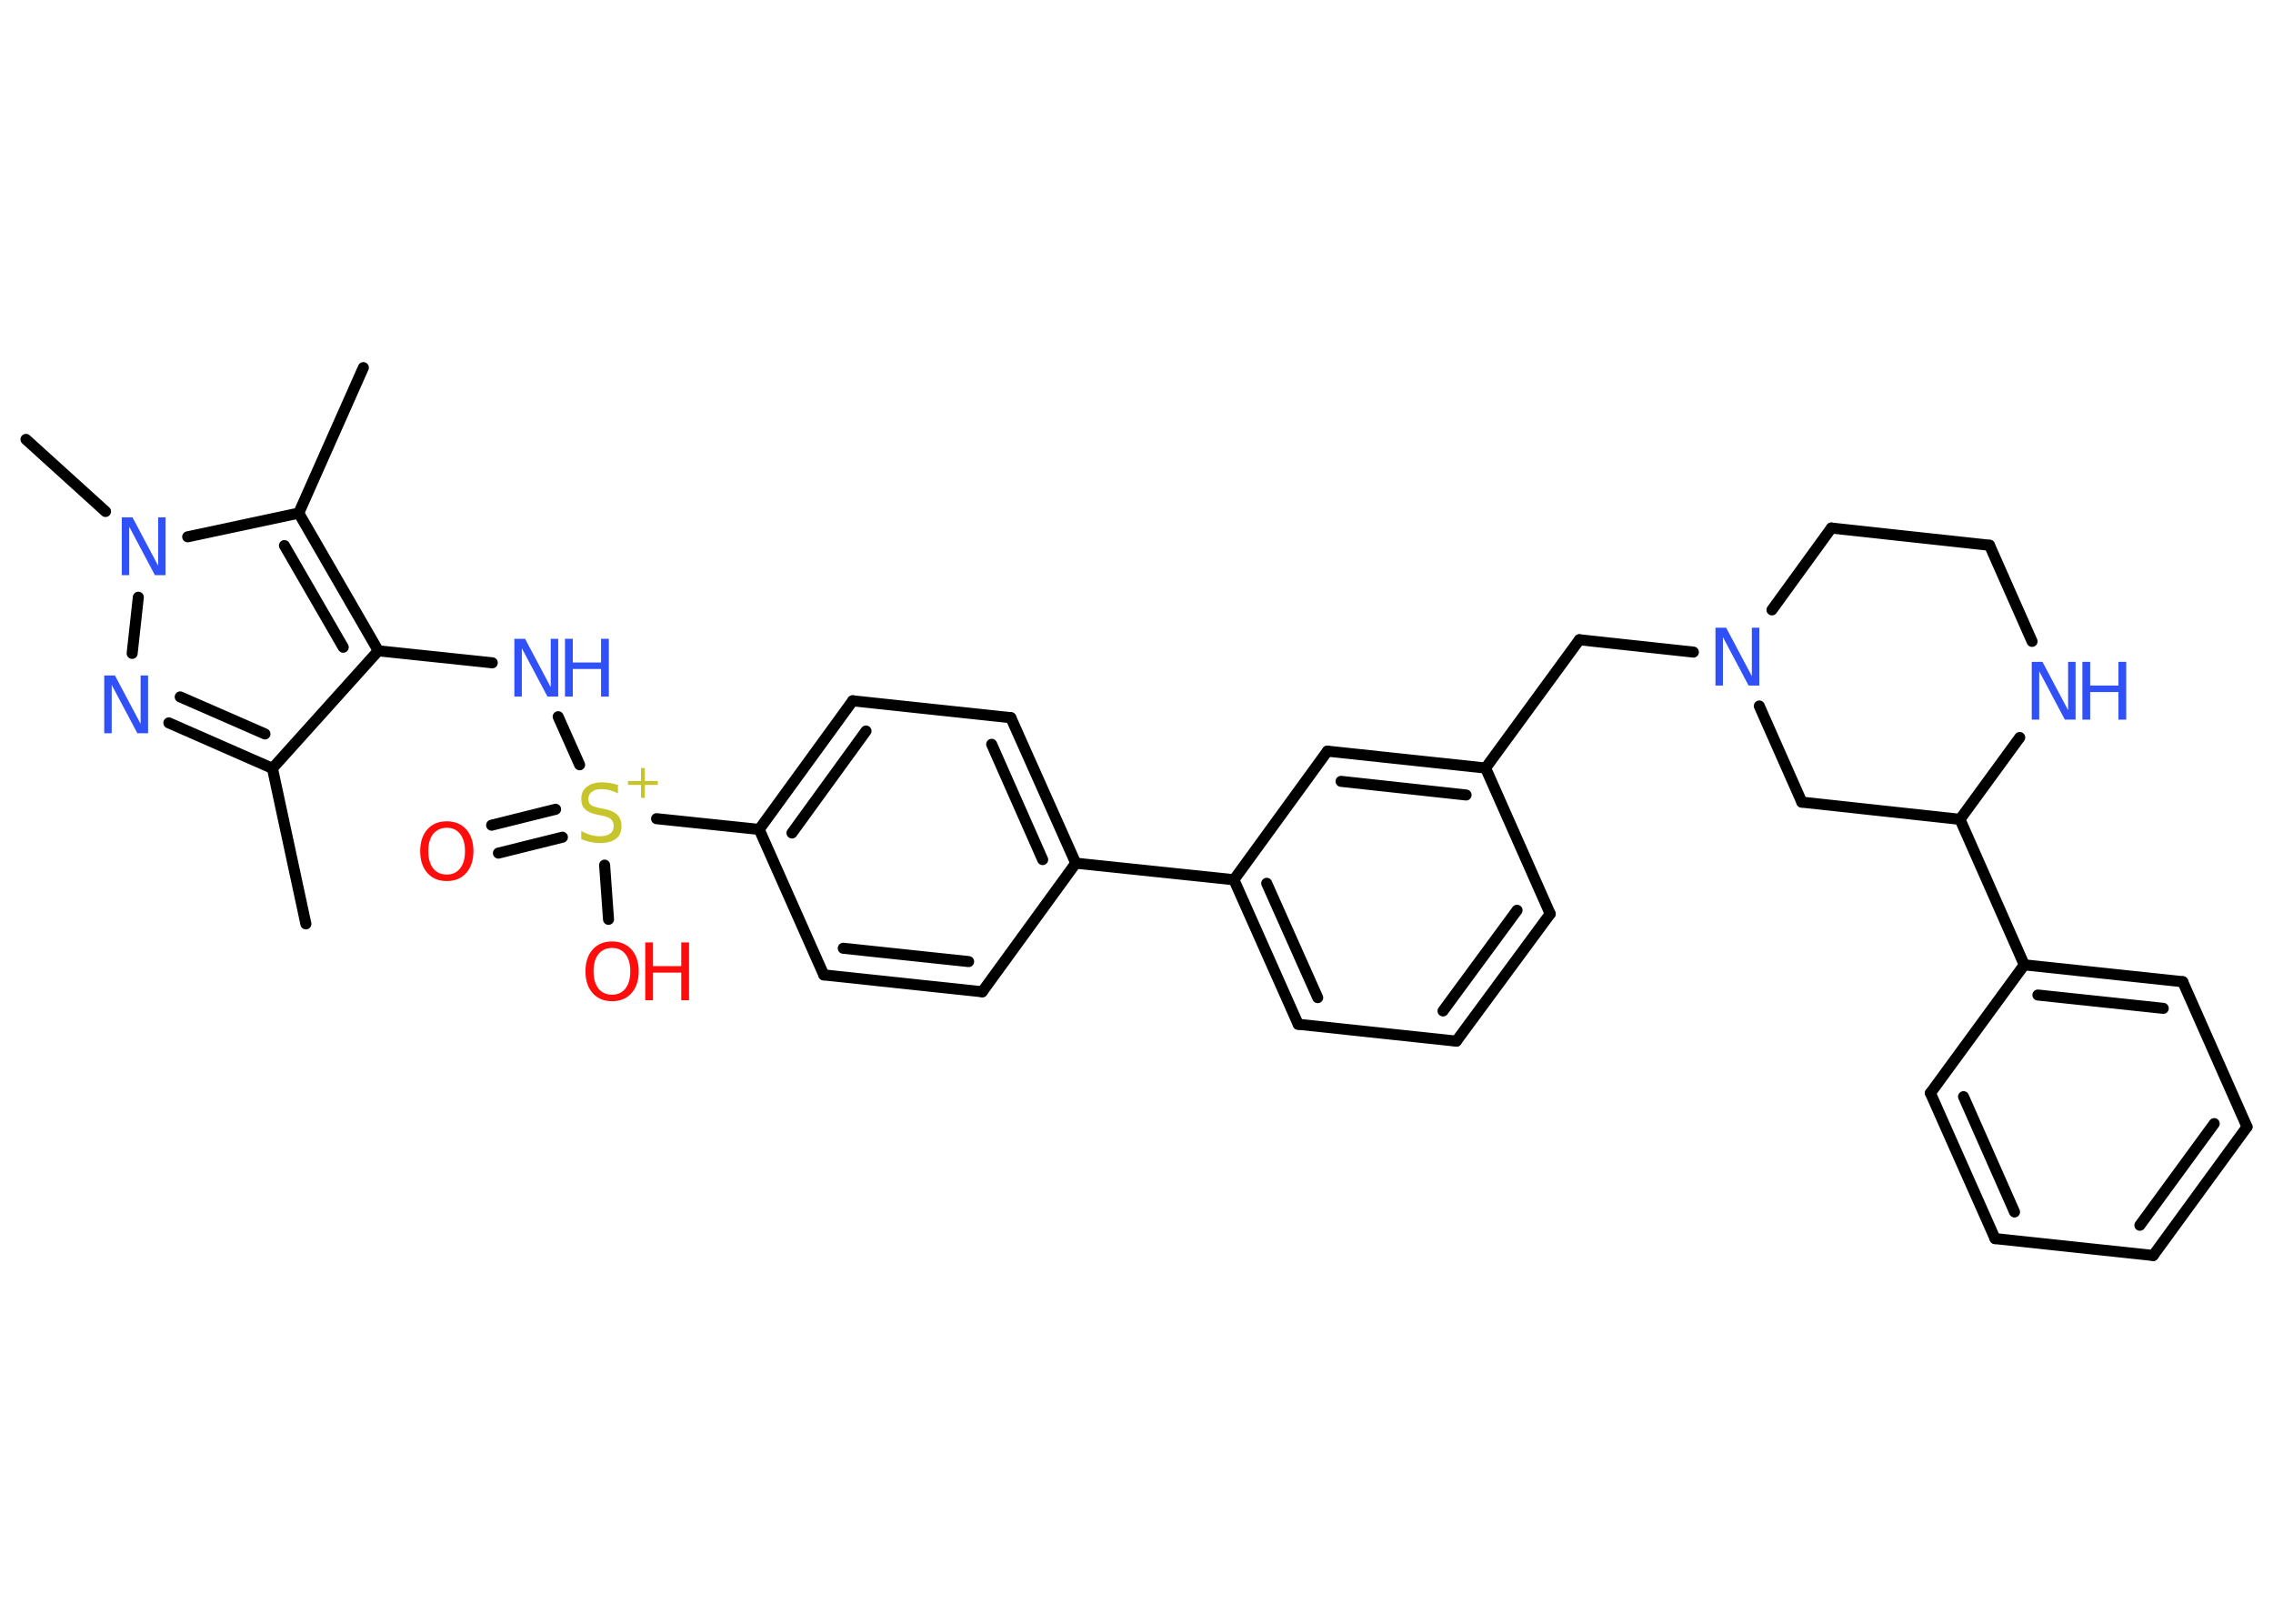 <?xml version='1.0' encoding='UTF-8'?>
<!DOCTYPE svg PUBLIC "-//W3C//DTD SVG 1.1//EN" "http://www.w3.org/Graphics/SVG/1.1/DTD/svg11.dtd">
<svg version='1.2' xmlns='http://www.w3.org/2000/svg' xmlns:xlink='http://www.w3.org/1999/xlink' width='70.0mm' height='50.0mm' viewBox='0 0 70.0 50.0'>
  <desc>Generated by the Chemistry Development Kit (http://github.com/cdk)</desc>
  <g stroke-linecap='round' stroke-linejoin='round' stroke='#000000' stroke-width='.34' fill='#3050F8'>
    <rect x='.0' y='.0' width='70.0' height='50.0' fill='#FFFFFF' stroke='none'/>
    <g id='mol1' class='mol'>
      <line id='mol1bnd1' class='bond' x1='9.42' y1='28.45' x2='8.39' y2='23.66'/>
      <g id='mol1bnd2' class='bond'>
        <line x1='5.2' y1='22.26' x2='8.39' y2='23.66'/>
        <line x1='5.55' y1='21.46' x2='8.16' y2='22.6'/>
      </g>
      <line id='mol1bnd3' class='bond' x1='4.07' y1='20.12' x2='4.26' y2='18.39'/>
      <line id='mol1bnd4' class='bond' x1='3.25' y1='15.75' x2='.8' y2='13.53'/>
      <line id='mol1bnd5' class='bond' x1='5.78' y1='16.53' x2='9.2' y2='15.8'/>
      <line id='mol1bnd6' class='bond' x1='9.2' y1='15.8' x2='11.19' y2='11.32'/>
      <g id='mol1bnd7' class='bond'>
        <line x1='11.65' y1='20.04' x2='9.2' y2='15.8'/>
        <line x1='10.57' y1='19.93' x2='8.76' y2='16.8'/>
      </g>
      <line id='mol1bnd8' class='bond' x1='8.39' y1='23.66' x2='11.65' y2='20.04'/>
      <line id='mol1bnd9' class='bond' x1='11.65' y1='20.04' x2='15.16' y2='20.41'/>
      <line id='mol1bnd10' class='bond' x1='17.19' y1='22.07' x2='17.85' y2='23.55'/>
      <g id='mol1bnd11' class='bond'>
        <line x1='17.32' y1='25.78' x2='15.35' y2='26.27'/>
        <line x1='17.11' y1='24.92' x2='15.14' y2='25.41'/>
      </g>
      <line id='mol1bnd12' class='bond' x1='18.62' y1='26.64' x2='18.74' y2='28.31'/>
      <line id='mol1bnd13' class='bond' x1='20.22' y1='25.21' x2='23.38' y2='25.54'/>
      <g id='mol1bnd14' class='bond'>
        <line x1='26.26' y1='21.58' x2='23.38' y2='25.54'/>
        <line x1='26.67' y1='22.51' x2='24.39' y2='25.65'/>
      </g>
      <line id='mol1bnd15' class='bond' x1='26.26' y1='21.58' x2='31.13' y2='22.1'/>
      <g id='mol1bnd16' class='bond'>
        <line x1='33.13' y1='26.58' x2='31.13' y2='22.1'/>
        <line x1='32.11' y1='26.47' x2='30.54' y2='22.92'/>
      </g>
      <line id='mol1bnd17' class='bond' x1='33.13' y1='26.58' x2='38.0' y2='27.09'/>
      <g id='mol1bnd18' class='bond'>
        <line x1='38.0' y1='27.09' x2='39.98' y2='31.54'/>
        <line x1='39.01' y1='27.2' x2='40.58' y2='30.72'/>
      </g>
      <line id='mol1bnd19' class='bond' x1='39.98' y1='31.54' x2='44.85' y2='32.06'/>
      <g id='mol1bnd20' class='bond'>
        <line x1='44.85' y1='32.06' x2='47.74' y2='28.14'/>
        <line x1='44.44' y1='31.13' x2='46.72' y2='28.03'/>
      </g>
      <line id='mol1bnd21' class='bond' x1='47.74' y1='28.14' x2='45.75' y2='23.65'/>
      <line id='mol1bnd22' class='bond' x1='45.75' y1='23.65' x2='48.64' y2='19.7'/>
      <line id='mol1bnd23' class='bond' x1='48.64' y1='19.7' x2='52.15' y2='20.08'/>
      <line id='mol1bnd24' class='bond' x1='54.57' y1='18.78' x2='56.4' y2='16.26'/>
      <line id='mol1bnd25' class='bond' x1='56.4' y1='16.26' x2='61.27' y2='16.79'/>
      <line id='mol1bnd26' class='bond' x1='61.27' y1='16.79' x2='62.58' y2='19.75'/>
      <line id='mol1bnd27' class='bond' x1='62.2' y1='22.71' x2='60.36' y2='25.23'/>
      <line id='mol1bnd28' class='bond' x1='60.36' y1='25.23' x2='62.34' y2='29.71'/>
      <g id='mol1bnd29' class='bond'>
        <line x1='67.22' y1='30.23' x2='62.34' y2='29.71'/>
        <line x1='66.62' y1='31.05' x2='62.76' y2='30.64'/>
      </g>
      <line id='mol1bnd30' class='bond' x1='67.22' y1='30.23' x2='69.2' y2='34.7'/>
      <g id='mol1bnd31' class='bond'>
        <line x1='66.31' y1='38.66' x2='69.2' y2='34.7'/>
        <line x1='65.9' y1='37.73' x2='68.19' y2='34.6'/>
      </g>
      <line id='mol1bnd32' class='bond' x1='66.31' y1='38.66' x2='61.44' y2='38.14'/>
      <g id='mol1bnd33' class='bond'>
        <line x1='59.45' y1='33.66' x2='61.44' y2='38.14'/>
        <line x1='60.47' y1='33.77' x2='62.04' y2='37.32'/>
      </g>
      <line id='mol1bnd34' class='bond' x1='62.34' y1='29.71' x2='59.45' y2='33.66'/>
      <line id='mol1bnd35' class='bond' x1='60.36' y1='25.23' x2='55.49' y2='24.7'/>
      <line id='mol1bnd36' class='bond' x1='54.18' y1='21.74' x2='55.49' y2='24.7'/>
      <g id='mol1bnd37' class='bond'>
        <line x1='45.75' y1='23.65' x2='40.88' y2='23.13'/>
        <line x1='45.15' y1='24.48' x2='41.3' y2='24.06'/>
      </g>
      <line id='mol1bnd38' class='bond' x1='38.0' y1='27.09' x2='40.88' y2='23.13'/>
      <line id='mol1bnd39' class='bond' x1='33.13' y1='26.58' x2='30.25' y2='30.54'/>
      <g id='mol1bnd40' class='bond'>
        <line x1='25.37' y1='30.02' x2='30.25' y2='30.54'/>
        <line x1='25.97' y1='29.2' x2='29.83' y2='29.61'/>
      </g>
      <line id='mol1bnd41' class='bond' x1='23.38' y1='25.54' x2='25.37' y2='30.02'/>
      <path id='mol1atm3' class='atom' d='M3.22 20.8h.32l.79 1.49v-1.49h.23v1.78h-.33l-.79 -1.49v1.49h-.23v-1.78z' stroke='none'/>
      <path id='mol1atm4' class='atom' d='M3.76 15.93h.32l.79 1.49v-1.49h.23v1.78h-.33l-.79 -1.49v1.49h-.23v-1.78z' stroke='none'/>
      <g id='mol1atm9' class='atom'>
        <path d='M15.85 19.67h.32l.79 1.49v-1.49h.23v1.78h-.33l-.79 -1.49v1.49h-.23v-1.78z' stroke='none'/>
        <path d='M17.4 19.67h.24v.73h.87v-.73h.24v1.78h-.24v-.85h-.87v.85h-.24v-1.78z' stroke='none'/>
      </g>
      <g id='mol1atm10' class='atom'>
        <path d='M19.03 24.2v.23q-.13 -.06 -.26 -.1q-.12 -.03 -.24 -.03q-.2 .0 -.3 .08q-.11 .08 -.11 .22q.0 .12 .07 .18q.07 .06 .27 .1l.15 .03q.27 .05 .4 .18q.13 .13 .13 .35q.0 .26 -.17 .39q-.17 .13 -.51 .13q-.13 .0 -.27 -.03q-.14 -.03 -.29 -.09v-.25q.15 .08 .29 .12q.14 .04 .28 .04q.21 .0 .32 -.08q.11 -.08 .11 -.23q.0 -.13 -.08 -.21q-.08 -.07 -.26 -.11l-.15 -.03q-.27 -.05 -.39 -.17q-.12 -.11 -.12 -.32q.0 -.24 .17 -.37q.17 -.14 .46 -.14q.12 .0 .25 .02q.13 .02 .27 .07z' stroke='none' fill='#C6C62C'/>
        <path d='M19.86 23.65v.4h.4v.12h-.4v.4h-.12v-.4h-.4v-.12h.4v-.4h.12z' stroke='none' fill='#C6C62C'/>
      </g>
      <path id='mol1atm11' class='atom' d='M13.76 25.49q-.26 .0 -.42 .19q-.15 .19 -.15 .53q.0 .34 .15 .53q.15 .19 .42 .19q.26 .0 .41 -.19q.15 -.19 .15 -.53q.0 -.34 -.15 -.53q-.15 -.19 -.41 -.19zM13.76 25.29q.37 .0 .6 .25q.22 .25 .22 .67q.0 .42 -.22 .67q-.22 .25 -.6 .25q-.38 .0 -.6 -.25q-.22 -.25 -.22 -.67q.0 -.42 .22 -.67q.22 -.25 .6 -.25z' stroke='none' fill='#FF0D0D'/>
      <g id='mol1atm12' class='atom'>
        <path d='M18.85 29.19q-.26 .0 -.42 .19q-.15 .19 -.15 .53q.0 .34 .15 .53q.15 .19 .42 .19q.26 .0 .41 -.19q.15 -.19 .15 -.53q.0 -.34 -.15 -.53q-.15 -.19 -.41 -.19zM18.85 28.99q.37 .0 .6 .25q.22 .25 .22 .67q.0 .42 -.22 .67q-.22 .25 -.6 .25q-.38 .0 -.6 -.25q-.22 -.25 -.22 -.67q.0 -.42 .22 -.67q.22 -.25 .6 -.25z' stroke='none' fill='#FF0D0D'/>
        <path d='M19.87 29.02h.24v.73h.87v-.73h.24v1.78h-.24v-.85h-.87v.85h-.24v-1.78z' stroke='none' fill='#FF0D0D'/>
      </g>
      <path id='mol1atm23' class='atom' d='M52.84 19.33h.32l.79 1.49v-1.49h.23v1.78h-.33l-.79 -1.49v1.49h-.23v-1.78z' stroke='none'/>
      <g id='mol1atm26' class='atom'>
        <path d='M62.58 20.38h.32l.79 1.49v-1.49h.23v1.78h-.33l-.79 -1.49v1.49h-.23v-1.78z' stroke='none'/>
        <path d='M64.13 20.38h.24v.73h.87v-.73h.24v1.78h-.24v-.85h-.87v.85h-.24v-1.78z' stroke='none'/>
      </g>
    </g>
  </g>
</svg>
